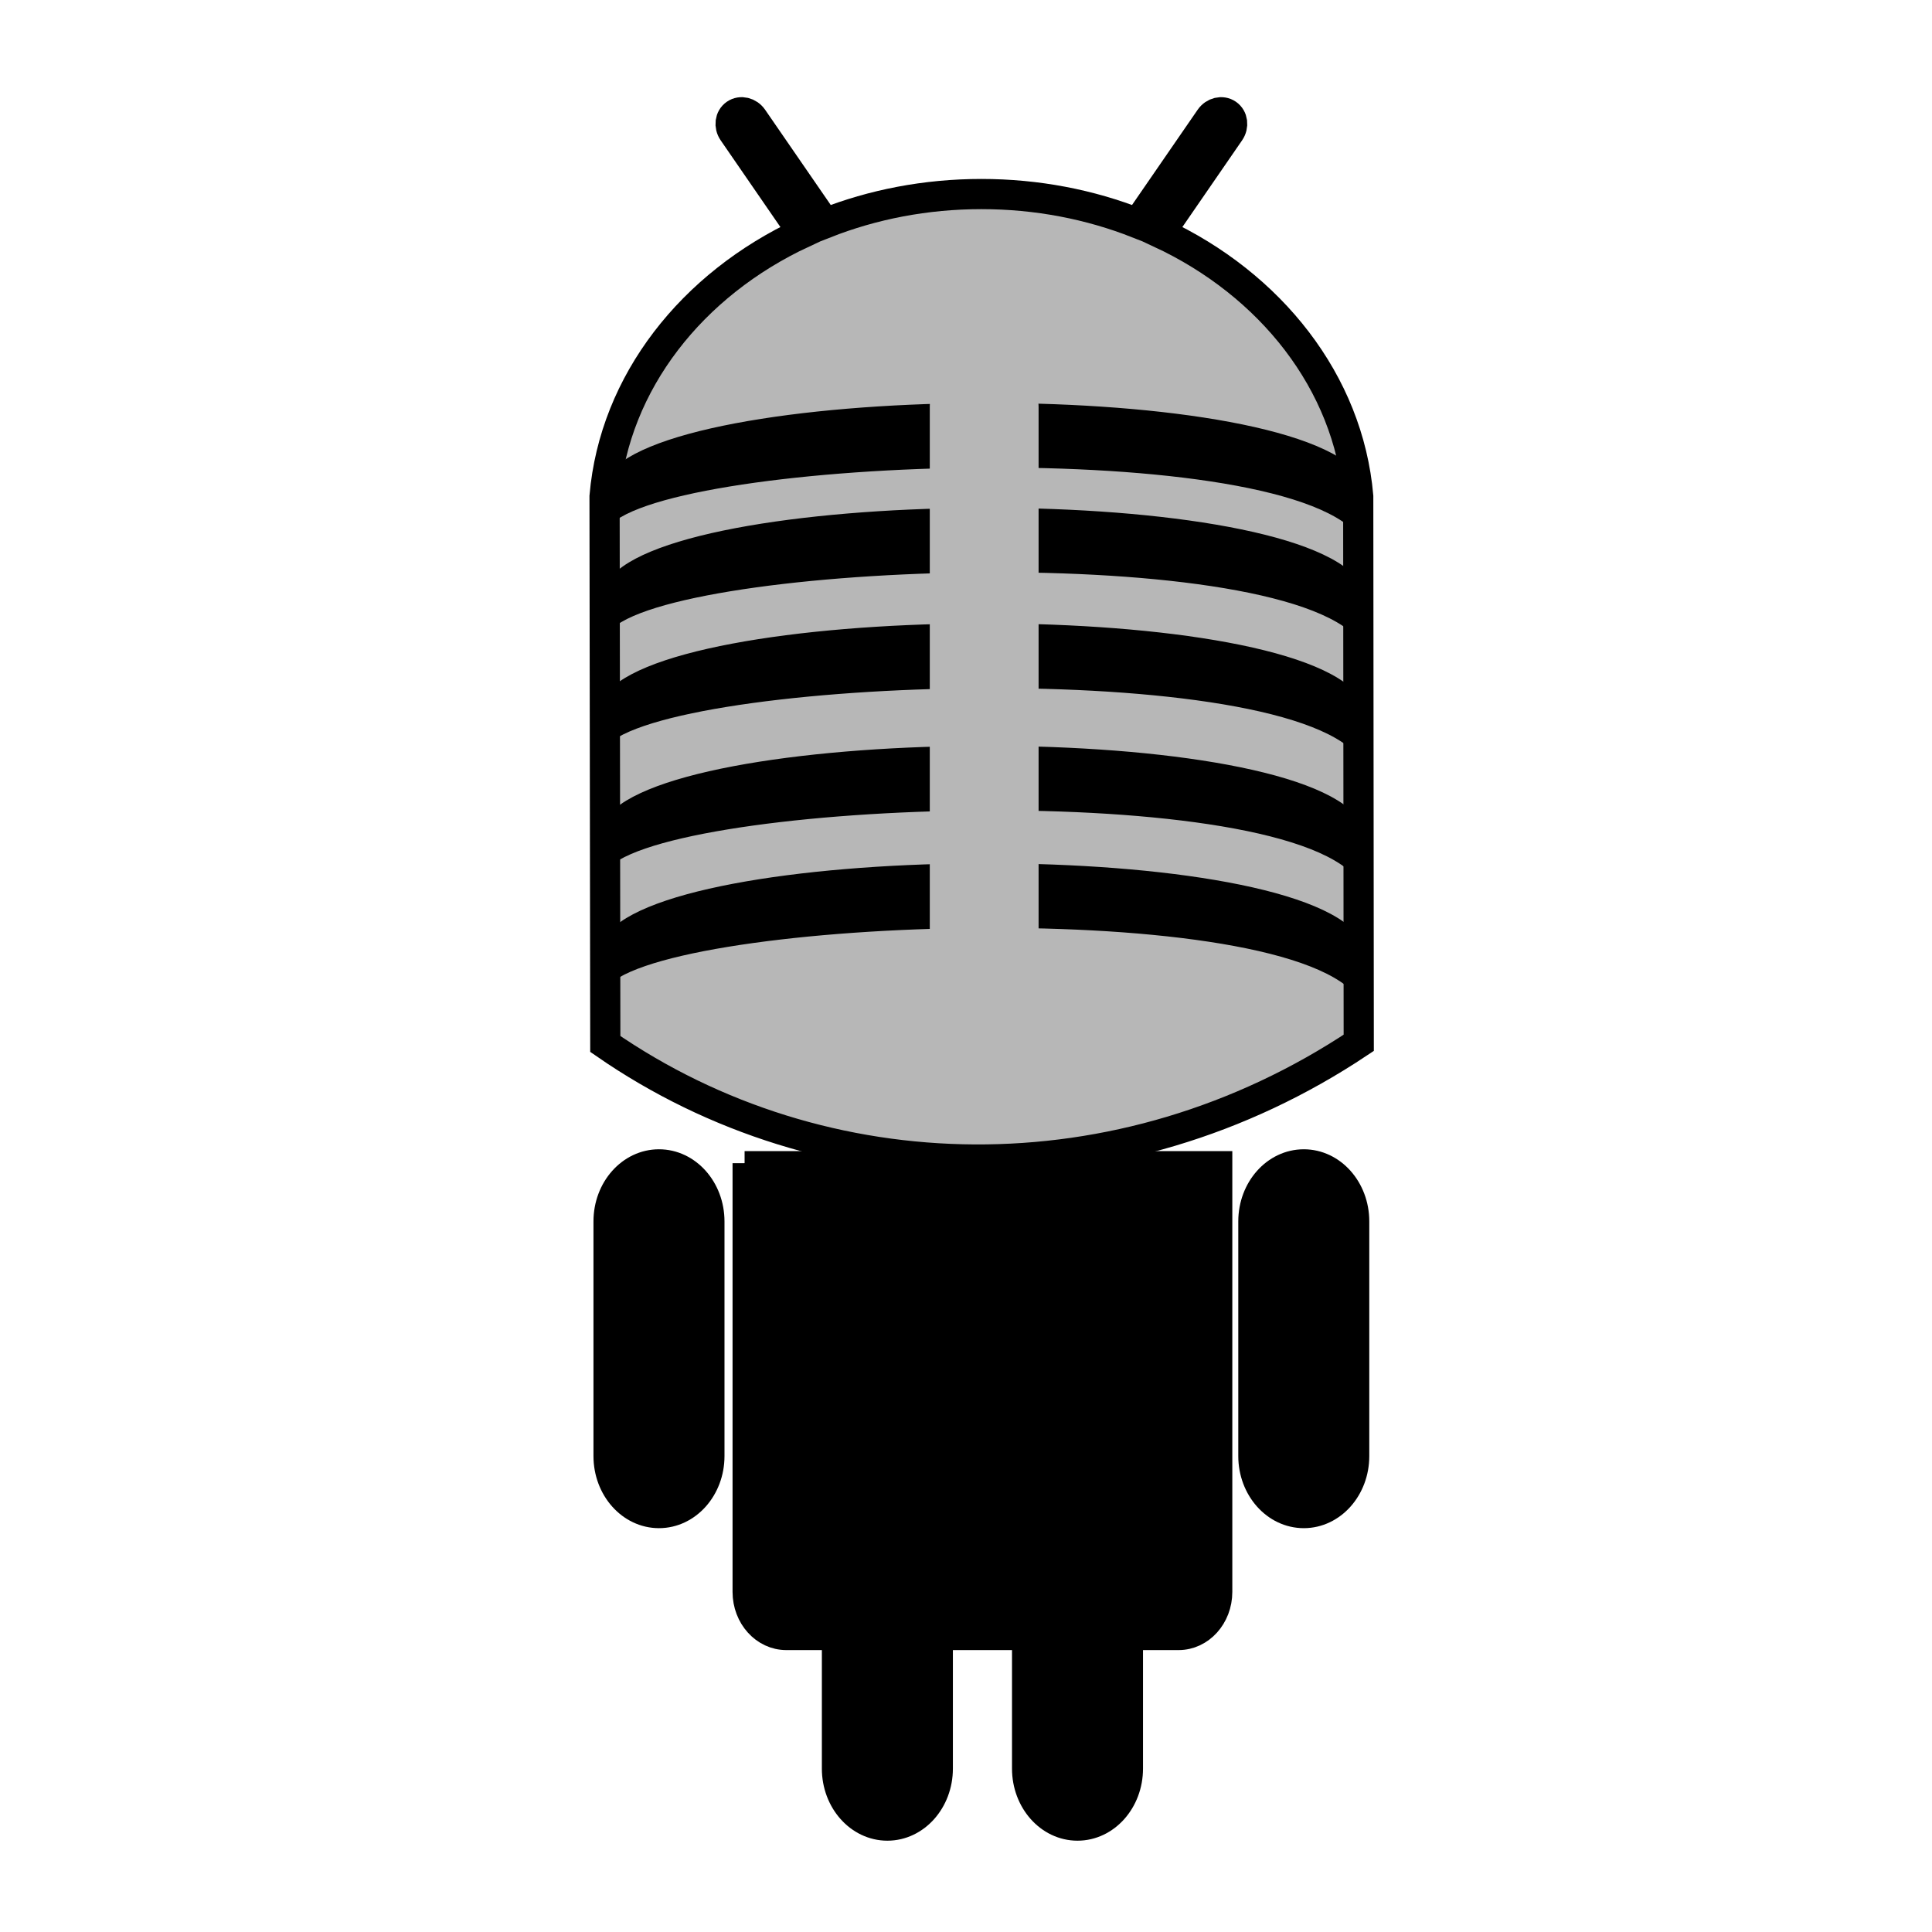 <?xml version="1.0" encoding="UTF-8" standalone="no"?>
<!-- Created with Inkscape (http://www.inkscape.org/) -->

<svg
   xmlns:svg="http://www.w3.org/2000/svg"
   xmlns="http://www.w3.org/2000/svg"
   version="1.1"
   width="512"
   height="512"
   viewBox="91.801 15.624 512 512"
   id="Layer_1"
   xml:space="preserve"><defs
   id="defs31" />
<g
   transform="translate(0,-56.512)"
   id="g3">
	
	<g
   id="g21">
		<path
   d="m 437.32,379.899 c -7.823,0 -14.169,7.127 -14.169,15.915 l 0,62.194 c 0,8.791 6.346,15.915 14.169,15.915 7.823,0 14.162,-7.123 14.162,-15.915 l 0,-62.194 c 5.6e-4,-8.788 -6.338,-15.915 -14.162,-15.915 z m -170.883,0 c -7.828,0 -14.167,7.127 -14.167,15.915 l 0,62.194 c 0,8.791 6.338,15.915 14.167,15.915 7.827,0 14.169,-7.123 14.169,-15.915 l 0,-62.194 c -0.004,-8.788 -6.346,-15.915 -14.169,-15.915 z"
   id="path23"
   style="fill:#000000;fill-opacity:1;stroke:#000000;stroke-width:6.385;stroke-miterlimit:4;stroke-opacity:1;stroke-dasharray:none" />
		
		<path
   d="m 289.128,380.385 0,113.627 c 0,6.75 4.948,12.221 11.051,12.221 l 12.617,0 0,34.6 c 0,8.79 6.343,15.913 14.169,15.913 7.824,0 14.169,-7.123 14.169,-15.913 l 0,-34.6 22.052,0 0,34.6 c 0,8.79 6.339,15.913 14.162,15.913 7.823,0 14.169,-7.123 14.169,-15.913 l 0,-34.6 12.624,0 c 6.095,0 11.044,-5.476 11.044,-12.221 l 0,-113.627 -126.058,0 0,0 z"
   id="path25"
   style="fill:#000000;fill-opacity:1;stroke:#000000;stroke-width:6.385;stroke-miterlimit:4;stroke-opacity:1;stroke-dasharray:none" /><path
   d="m 399.22,133.85 18.45,-26.787 c 1.091,-1.594 0.823,-3.679 -0.609,-4.669 -1.434,-0.984 -3.477,-0.498 -4.578,1.096 l -19.166,27.819 c -12.621,-4.978 -26.652,-7.749 -41.437,-7.749 -14.781,0 -28.82,2.77 -41.441,7.749 L 291.272,103.49 c -1.101,-1.594 -3.145,-2.081 -4.578,-1.096 -1.433,0.985 -1.705,3.075 -0.61,4.669 L 304.534,133.85 c -29.321,13.642 -49.899,39.574 -52.519,69.837 l 0.195,145.109 c 57.847,40.018 136.607,41.76 199.672,-0.303 L 451.745,203.687 C 449.125,173.424 428.546,147.493 399.22,133.85 z"
   id="path27"
   style="fill:#b7b7b7;fill-opacity:1;stroke:#000000;stroke-width:8;stroke-miterlimit:4;stroke-opacity:1;stroke-dasharray:none" />
	<path
   d="m 452.213,198.031 c -8.7e-4,0.117 -0.462,15.712 -0.514,15.877 -22.708,-26.9 -187.93,-20.155 -199.256,-1.319 l -0.143,-13.598 c 14.202,-25.53 179.315,-27.597 199.913,-0.959 z"
   id="rect3613"
   style="fill:#000000;fill-opacity:1;stroke:#ffffff;stroke-width:0;stroke-miterlimit:4;stroke-opacity:1;stroke-dasharray:none" /><path
   d="m 451.817,225.839 c -8.8e-4,0.117 0.145,15.665 0.092,15.83 -22.708,-26.9 -187.93,-20.155 -199.256,-1.319 l -0.143,-13.598 c 14.202,-25.53 178.709,-27.551 199.307,-0.913 z"
   id="rect3613-8"
   style="fill:#000000;fill-opacity:1;stroke:#ffffff;stroke-width:0;stroke-miterlimit:4;stroke-opacity:1;stroke-dasharray:none" /><path
   d="m 451.834,256.49 c -8.7e-4,0.117 -0.089,15.805 -0.141,15.97 -22.708,-26.9 -188.77,-20.341 -200.095,-1.506 l -0.143,-13.598 c 14.202,-25.53 179.781,-27.504 200.379,-0.866 z"
   id="rect3613-83"
   style="fill:#000000;fill-opacity:1;stroke:#ffffff;stroke-width:0;stroke-miterlimit:4;stroke-opacity:1;stroke-dasharray:none" /><path
   d="m 451.741,288.894 c -8.8e-4,0.116 -0.462,15.712 -0.514,15.877 -22.708,-26.9 -187.93,-20.155 -199.256,-1.319 l -0.143,-13.598 c 14.202,-25.53 179.315,-27.597 199.913,-0.959 z"
   id="rect3613-83-9"
   style="fill:#000000;fill-opacity:1;stroke:#ffffff;stroke-width:0;stroke-miterlimit:4;stroke-opacity:1;stroke-dasharray:none" /><path
   d="m 451.741,320.027 c -8.7e-4,0.117 -0.462,15.712 -0.514,15.877 -22.708,-26.9 -187.93,-20.155 -199.256,-1.319 l -0.143,-13.598 c 14.202,-25.53 179.315,-27.597 199.913,-0.959 z"
   id="rect3613-83-6"
   style="fill:#000000;fill-opacity:1;stroke:#ffffff;stroke-width:0;stroke-miterlimit:4;stroke-opacity:1;stroke-dasharray:none" /><rect
   width="28.834"
   height="168.327"
   ry="13.289"
   x="338.204"
   y="166.665"
   id="rect3647"
   style="fill:#b7b7b7;fill-opacity:1;stroke:#ffffff;stroke-width:0;stroke-miterlimit:4;stroke-opacity:1;stroke-dasharray:none" /></g>
</g>
</svg>